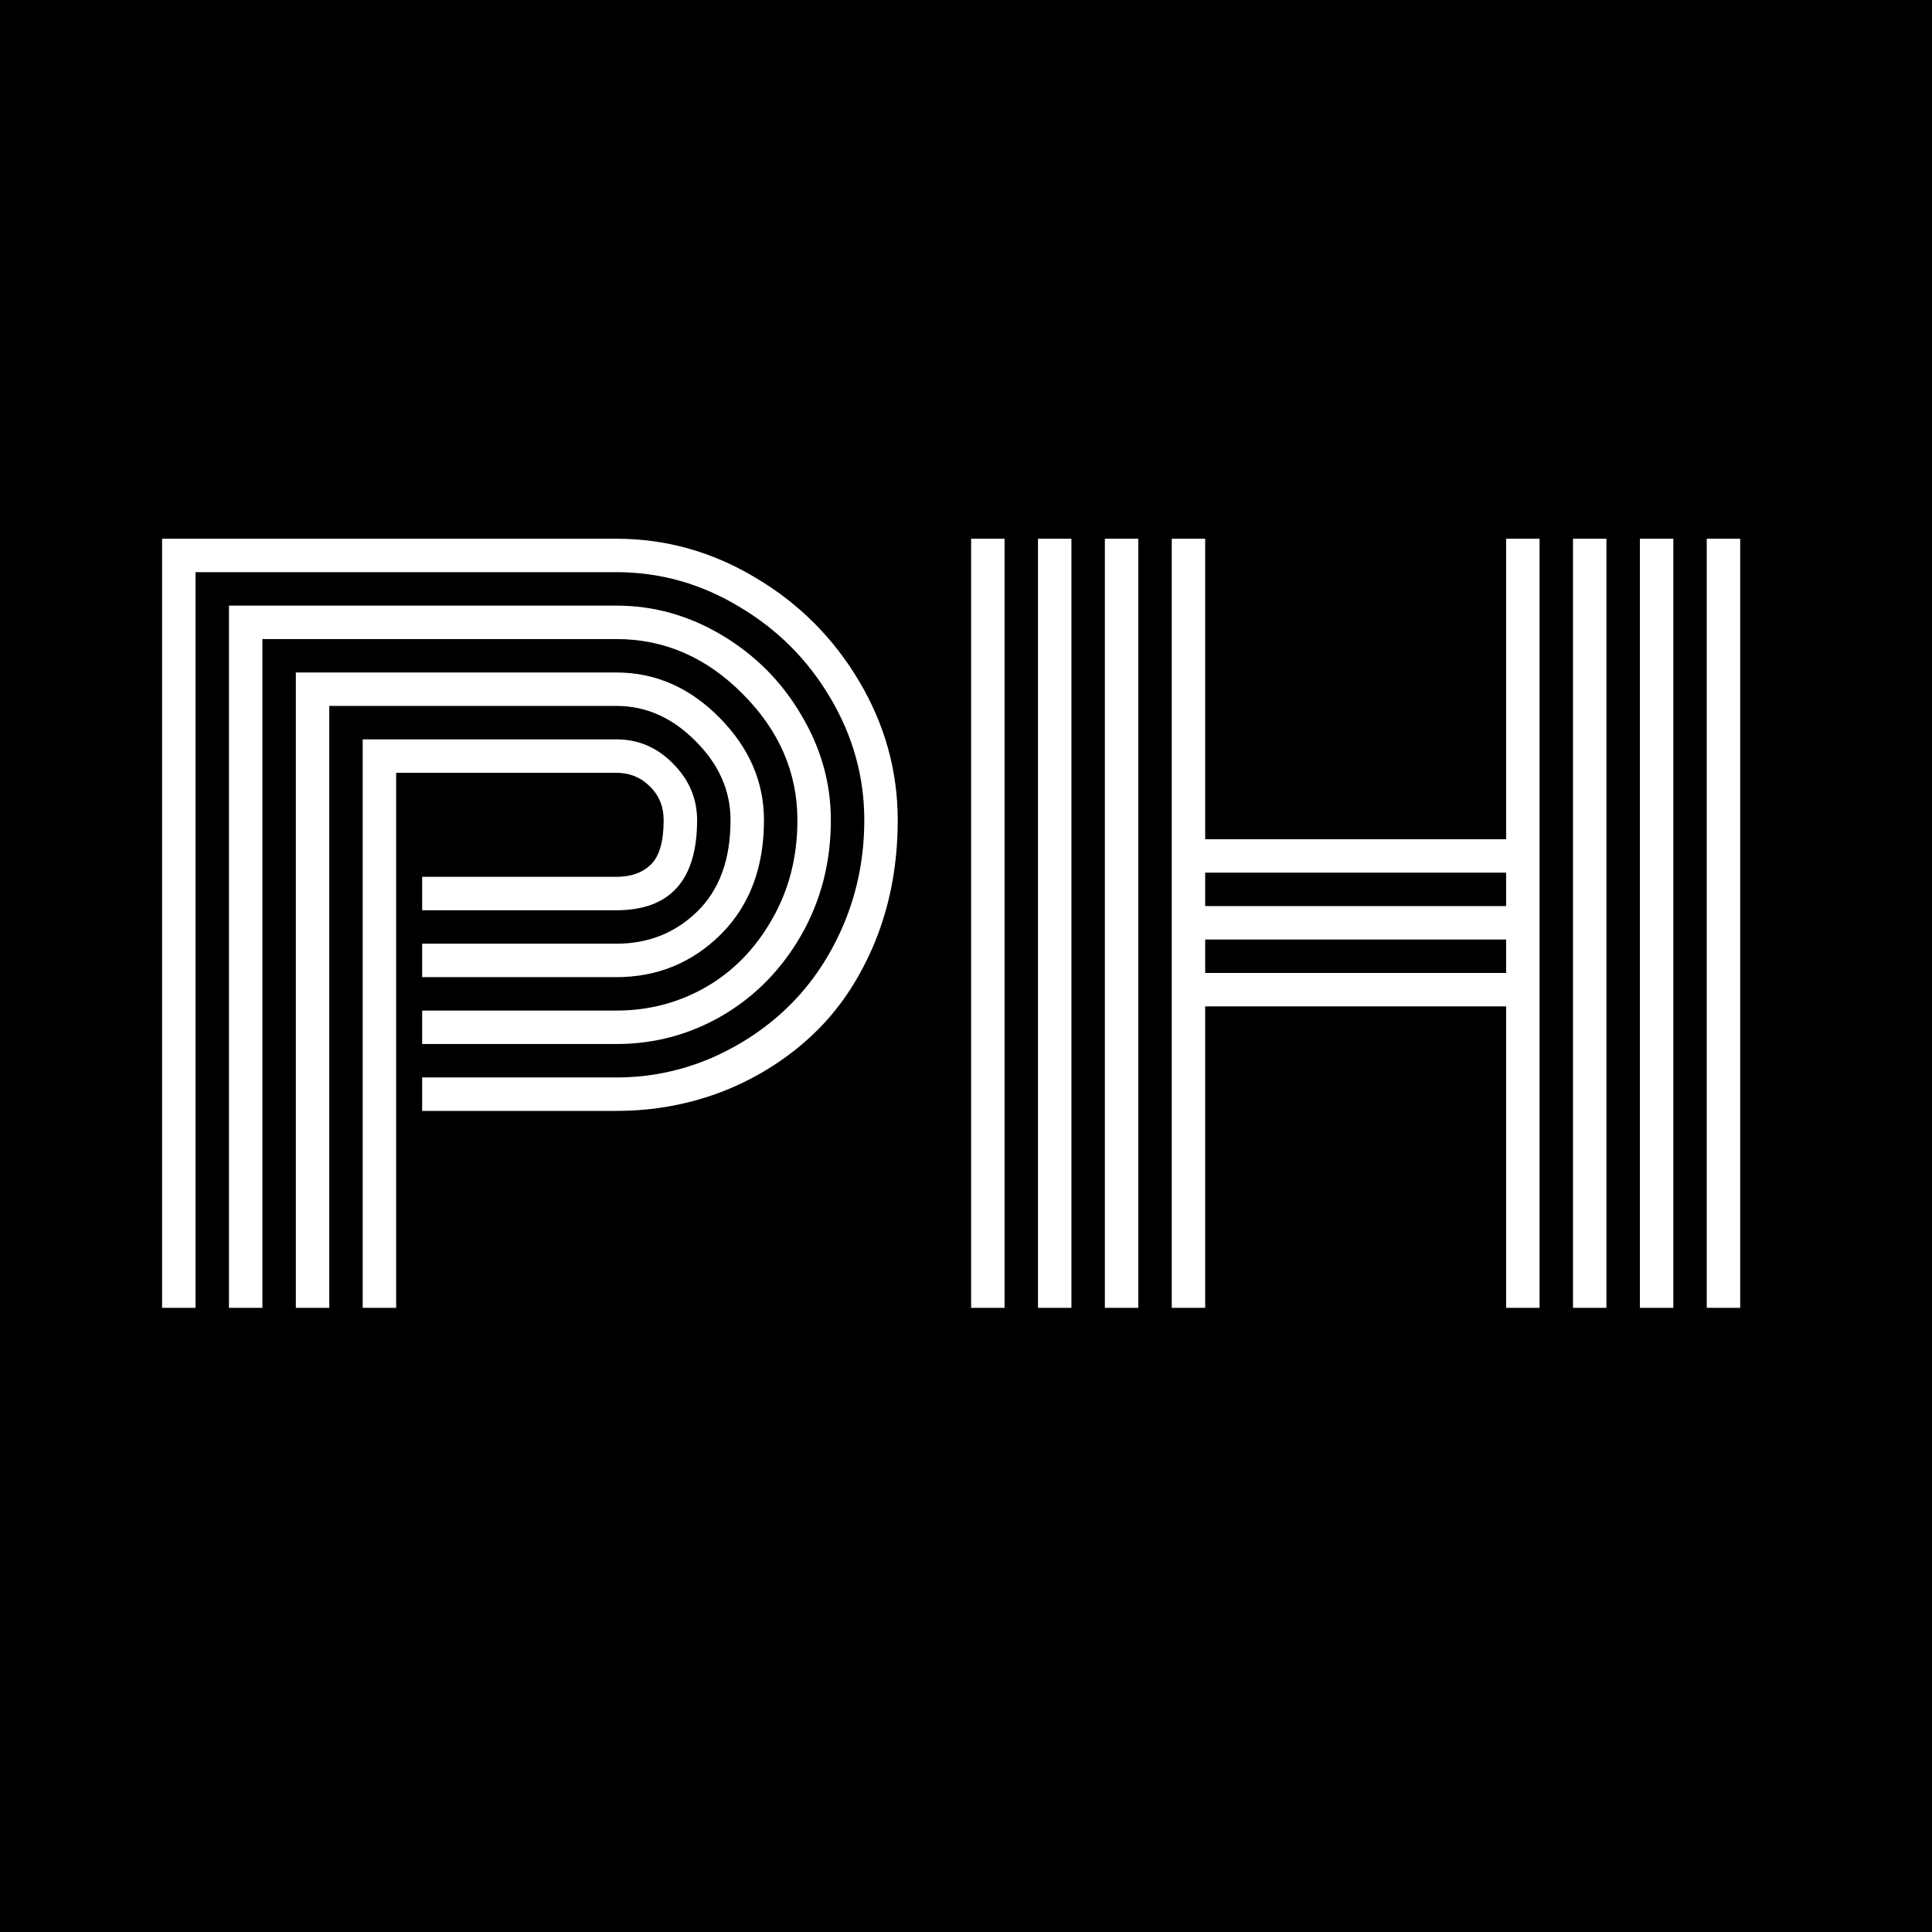 <svg width="65" height="65" viewBox="0 0 65 65" fill="none" xmlns="http://www.w3.org/2000/svg">
<rect width="65" height="65" fill="black"/>
<path d="M14.203 31.75H20.734C21.807 31.75 22.713 31.391 23.453 30.672C24.203 29.943 24.578 28.917 24.578 27.594C24.578 26.604 24.188 25.719 23.406 24.938C22.625 24.146 21.734 23.75 20.734 23.75H11.078V44H9.953V22.625H20.734C22.047 22.625 23.203 23.13 24.203 24.141C25.203 25.151 25.703 26.302 25.703 27.594C25.703 29.188 25.219 30.469 24.25 31.438C23.281 32.396 22.109 32.875 20.734 32.875H14.203V31.75ZM14.203 34H20.734C21.818 34 22.818 33.74 23.734 33.219C24.662 32.688 25.406 31.927 25.969 30.938C26.542 29.948 26.828 28.833 26.828 27.594C26.828 25.99 26.213 24.573 24.984 23.344C23.766 22.115 22.349 21.5 20.734 21.5H8.828V44H7.703V20.375H20.734C21.995 20.375 23.182 20.708 24.297 21.375C25.412 22.042 26.297 22.932 26.953 24.047C27.62 25.162 27.953 26.344 27.953 27.594C27.953 29.01 27.62 30.302 26.953 31.469C26.287 32.625 25.401 33.526 24.297 34.172C23.203 34.807 22.016 35.125 20.734 35.125H14.203V34ZM14.203 36.25H20.734C21.849 36.25 22.917 36.031 23.938 35.594C24.958 35.146 25.844 34.547 26.594 33.797C27.354 33.036 27.958 32.12 28.406 31.047C28.854 29.963 29.078 28.812 29.078 27.594C29.078 26.135 28.698 24.766 27.938 23.484C27.177 22.193 26.151 21.167 24.859 20.406C23.578 19.635 22.203 19.25 20.734 19.25H6.578V44H5.453V18.125H20.734C22.401 18.125 23.963 18.562 25.422 19.438C26.88 20.302 28.042 21.463 28.906 22.922C29.771 24.38 30.203 25.938 30.203 27.594C30.203 29.073 29.948 30.438 29.438 31.688C28.927 32.927 28.24 33.958 27.375 34.781C26.51 35.604 25.505 36.245 24.359 36.703C23.213 37.151 22.005 37.375 20.734 37.375H14.203V36.25ZM13.328 44H12.203V24.875H20.734C21.474 24.875 22.109 25.146 22.641 25.688C23.182 26.229 23.453 26.865 23.453 27.594C23.453 29.615 22.547 30.625 20.734 30.625H14.203V29.5H20.734C21.234 29.5 21.625 29.359 21.906 29.078C22.188 28.797 22.328 28.302 22.328 27.594C22.328 27.135 22.172 26.755 21.859 26.453C21.557 26.151 21.182 26 20.734 26H13.328V44ZM57.422 18.125H58.547V44H57.422V18.125ZM32.672 18.125H33.797V44H32.672V18.125ZM55.172 18.125H56.297V44H55.172V18.125ZM52.922 18.125H54.047V44H52.922V18.125ZM50.672 18.125H51.797V44H50.672V33.859H40.547V44H39.422V18.125H40.547V28.234H50.672V18.125ZM37.172 18.125H38.297V44H37.172V18.125ZM34.922 18.125H36.047V44H34.922V18.125ZM50.672 32.734V31.609H40.547V32.734H50.672ZM50.672 30.484V29.359H40.547V30.484H50.672Z" fill="white"/>
</svg>
